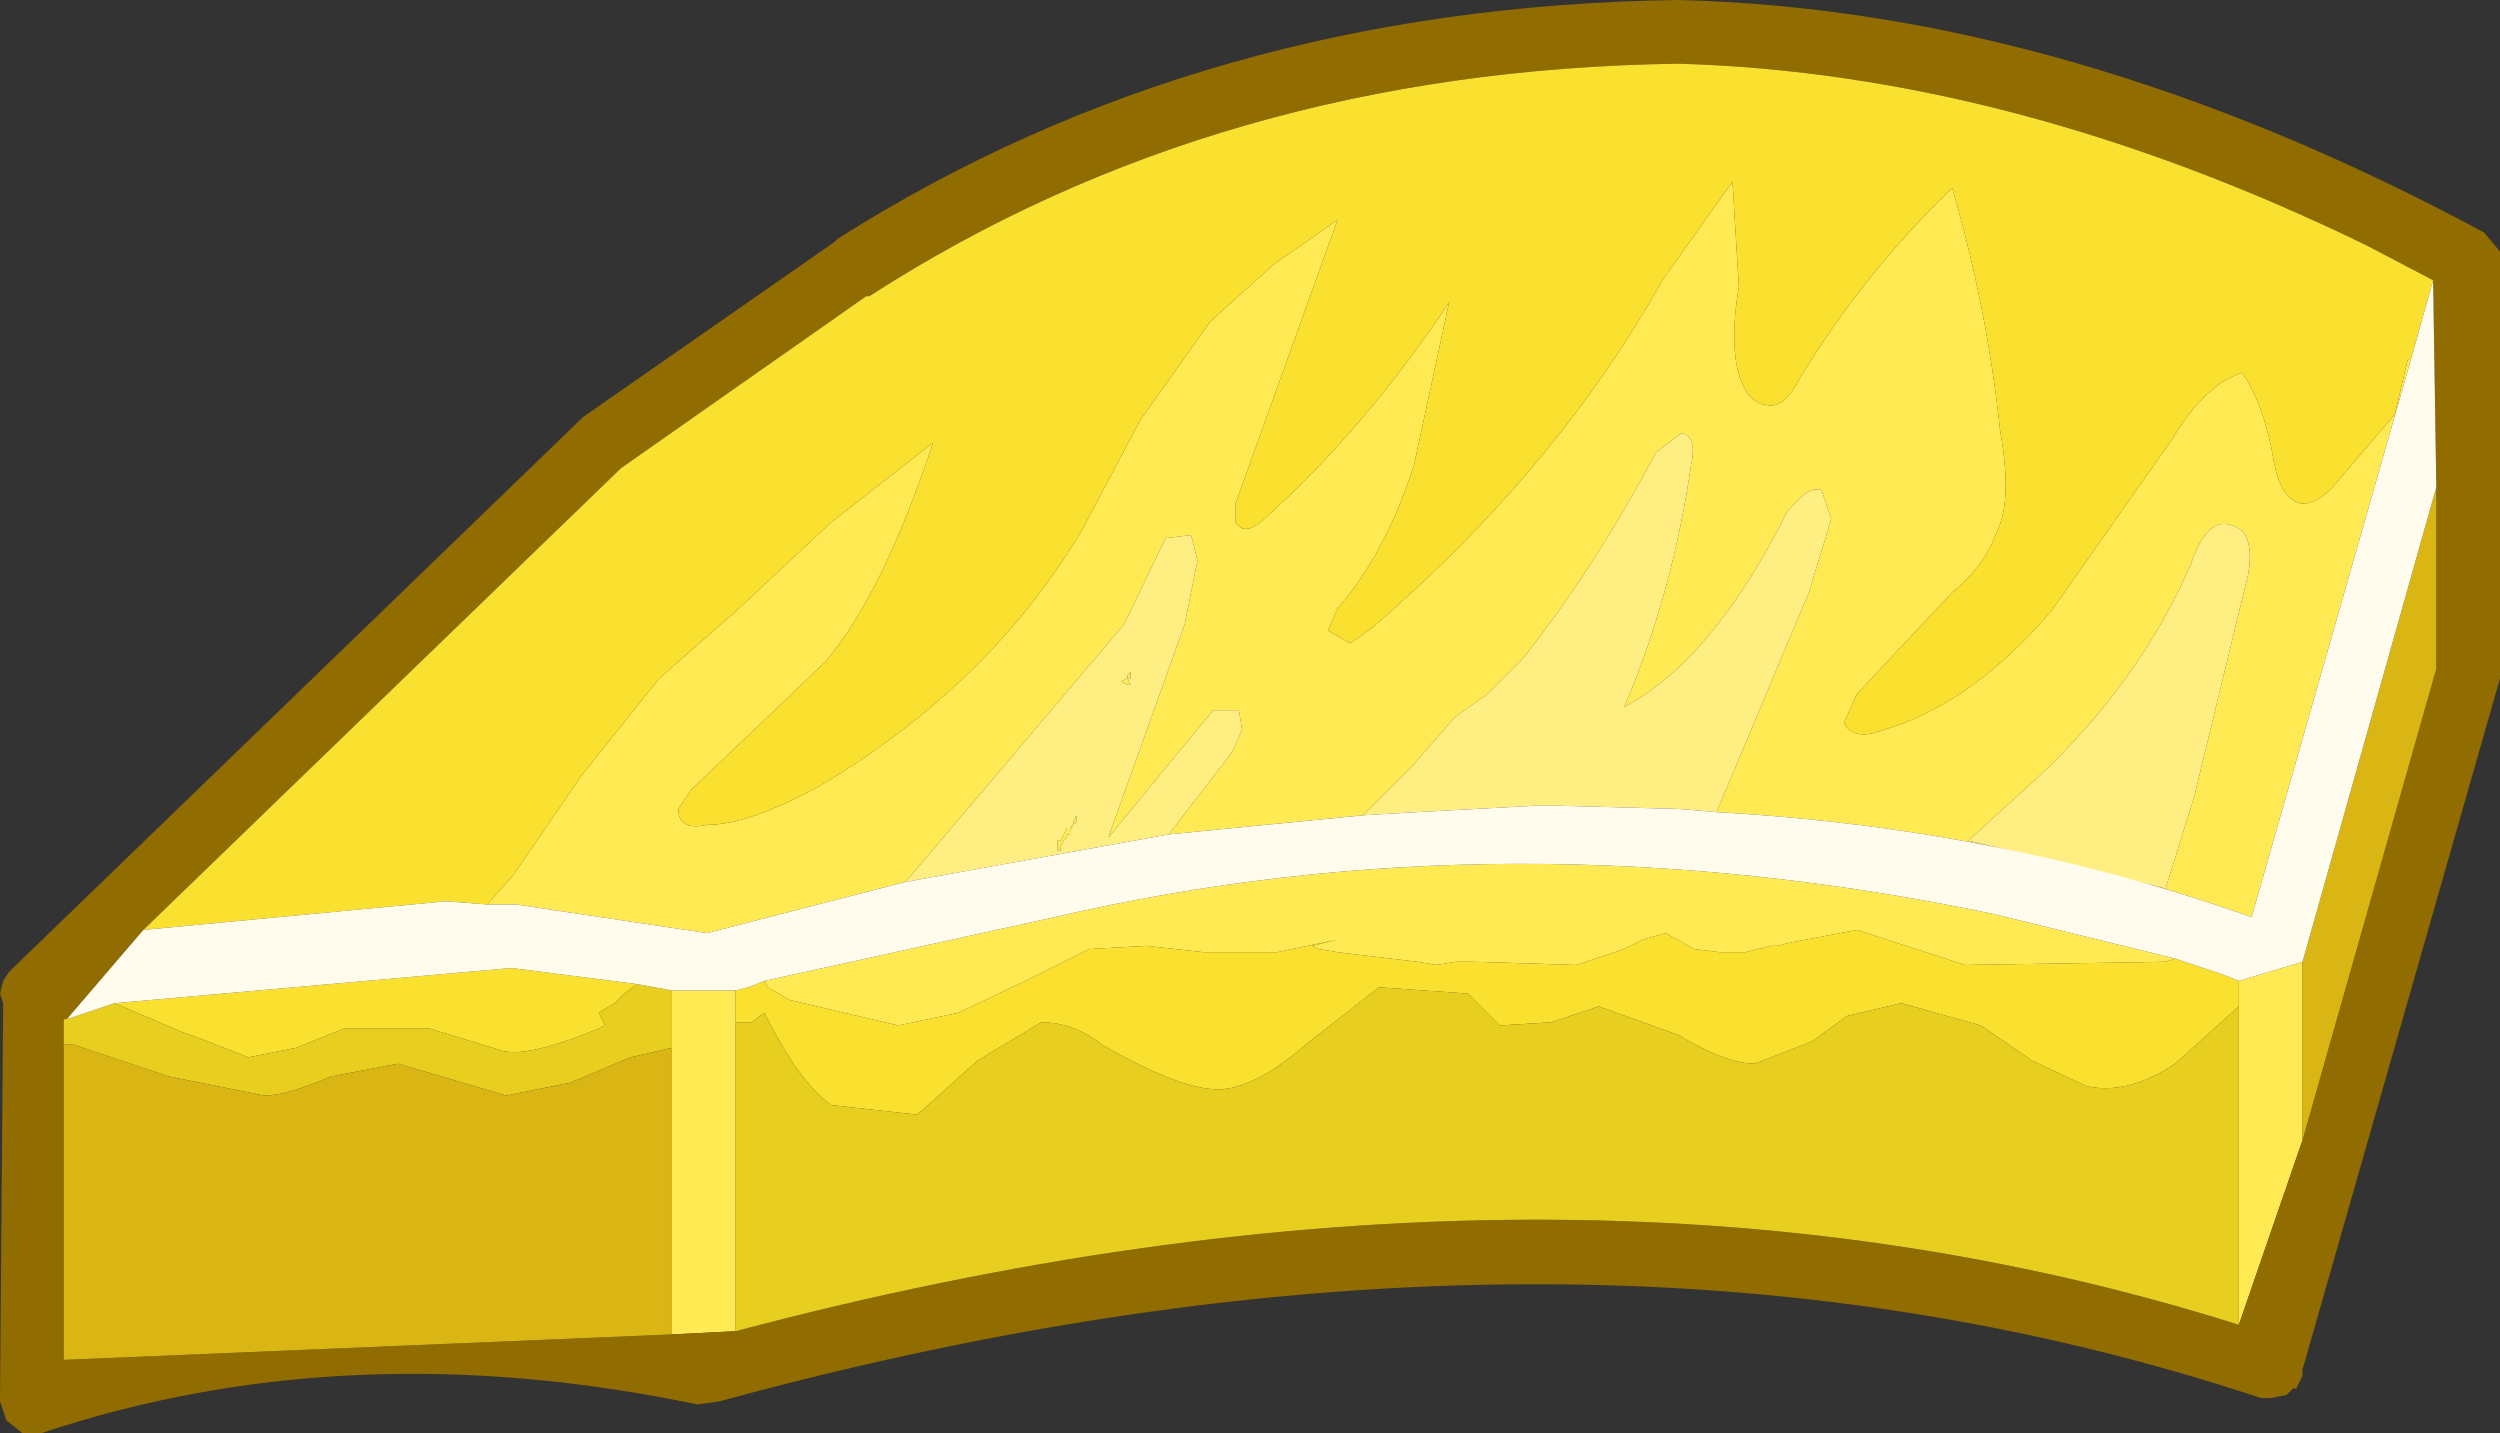 <?xml version="1.0" encoding="UTF-8" standalone="no"?>
<svg xmlns:ffdec="https://www.free-decompiler.com/flash" xmlns:xlink="http://www.w3.org/1999/xlink" ffdec:objectType="shape" height="22.5px" width="39.25px" xmlns="http://www.w3.org/2000/svg">
  <rect width="100%" height="100%" fill="#333333" stroke="none"/>
  <g transform="matrix(1.0, 0.0, 0.0, 1.0, 17.05, 24.7)">
    <path d="M-9.4 -10.5 L-9.0 -10.95 -7.9 -12.55 -6.7 -14.05 -5.5 -15.1 -4.0 -16.5 -2.4 -17.75 Q-3.2 -15.35 -4.1 -14.3 L-6.2 -12.3 -6.4 -12.0 Q-6.4 -11.65 -5.95 -11.75 -5.3 -11.75 -4.2 -12.35 -1.5 -13.95 -0.05 -16.4 L0.85 -18.1 1.95 -19.65 2.95 -20.55 3.95 -21.25 2.35 -16.8 2.35 -16.5 Q2.5 -16.25 2.85 -16.6 4.4 -18.0 5.7 -19.95 L5.15 -17.4 Q4.7 -16.0 3.95 -15.15 L3.8 -14.8 4.15 -14.6 4.5 -14.85 Q7.4 -17.35 9.05 -20.3 L10.15 -21.85 10.25 -20.2 Q10.05 -19.0 10.4 -18.5 10.55 -18.35 10.65 -18.35 10.95 -18.25 11.2 -18.75 12.2 -20.4 13.6 -21.75 14.15 -19.85 14.35 -17.95 14.55 -16.85 14.3 -16.35 14.1 -15.8 13.6 -15.4 L12.1 -13.8 11.9 -13.35 Q12.05 -13.05 12.55 -13.25 13.9 -13.65 15.15 -15.1 L17.05 -17.8 Q17.55 -18.65 18.15 -18.85 18.5 -18.35 18.65 -17.45 18.75 -16.9 19.05 -16.8 19.35 -16.75 19.7 -17.2 L20.55 -18.2 20.75 -19.05 20.8 -19.05 18.3 -10.3 Q14.35 -11.7 9.9 -11.95 L11.35 -15.4 11.7 -16.55 11.55 -17.0 Q11.35 -17.1 11.0 -16.65 9.85 -14.35 8.45 -13.6 9.2 -15.35 9.5 -17.4 9.6 -17.85 9.35 -17.9 L8.95 -17.6 Q8.0 -15.8 6.85 -14.35 L6.3 -13.8 5.8 -13.45 5.1 -12.65 4.35 -11.9 1.3 -11.6 2.3 -12.9 2.45 -13.25 2.4 -13.55 2.0 -13.55 1.75 -13.25 0.35 -11.55 1.55 -14.9 1.75 -15.9 1.65 -16.3 1.25 -16.25 0.6 -14.9 -2.75 -10.95 -2.85 -10.85 -5.95 -10.05 -8.95 -10.5 -9.4 -10.5 M0.65 -14.05 L0.65 -14.1 0.7 -14.15 0.7 -14.05 0.65 -14.05 0.7 -13.95 0.65 -13.95 0.55 -14.0 0.65 -14.05 M14.95 -12.5 L13.85 -11.5 14.5 -11.35 16.35 -10.9 16.95 -10.75 17.4 -12.2 18.25 -15.7 Q18.35 -16.35 18.0 -16.45 17.6 -16.6 17.35 -15.85 16.55 -14.0 14.95 -12.5 M17.1 -9.65 L16.95 -9.6 13.8 -9.55 12.1 -10.1 11.05 -9.9 10.85 -9.85 10.75 -9.85 10.35 -9.75 9.95 -9.75 9.55 -9.8 9.1 -10.05 8.75 -9.95 8.45 -9.8 7.7 -9.55 6.1 -9.6 5.8 -9.6 5.5 -9.55 5.2 -9.6 3.95 -9.75 3.65 -9.8 3.55 -9.85 3.95 -9.95 3.0 -9.75 1.85 -9.75 0.95 -9.85 0.05 -9.8 -0.85 -9.35 -2.0 -8.8 -2.95 -8.6 -4.65 -9.0 -5.0 -9.2 -5.05 -9.3 -0.5 -10.3 Q6.6 -11.95 14.25 -10.35 L17.1 -9.65 M-5.5 -9.15 L-5.5 -8.65 -5.5 -3.8 -6.5 -3.75 -6.5 -8.25 -6.5 -9.15 -5.5 -9.15 M18.1 -8.9 L18.1 -9.3 19.1 -9.6 19.1 -6.8 18.1 -3.9 18.1 -8.9 M-0.45 -11.35 L-0.45 -11.45 -0.45 -11.5 -0.4 -11.5 -0.3 -11.7 -0.25 -11.7 -0.2 -11.75 -0.25 -11.65 -0.25 -11.6 -0.3 -11.6 -0.3 -11.55 -0.35 -11.5 -0.4 -11.4 -0.4 -11.35 -0.45 -11.35 M-0.15 -11.8 L-0.2 -11.75 -0.2 -11.8 -0.15 -11.9 -0.15 -11.8" fill="#ffea53" fill-rule="evenodd" stroke="none"/>
    <path d="M21.15 -20.3 L20.1 -20.85 Q14.55 -23.55 9.3 -23.7 2.1 -23.6 -3.4 -20.05 L-3.45 -20.05 -7.3 -17.35 -14.8 -10.1 -16.0 -8.7 -16.05 -8.7 -16.05 -8.3 -16.05 -3.35 -6.5 -3.75 -5.5 -3.8 Q7.5 -7.25 18.1 -3.9 L19.1 -6.8 21.2 -14.2 21.2 -17.05 21.15 -20.3 M-7.95 -18.1 L-7.9 -18.15 -3.95 -20.9 -3.9 -20.95 Q1.85 -24.6 9.3 -24.7 15.45 -24.55 21.95 -21.05 L22.2 -20.75 22.2 -20.6 22.2 -14.2 22.2 -14.05 19.1 -3.2 19.1 -3.1 19.0 -2.9 18.95 -2.9 18.85 -2.8 18.6 -2.75 18.45 -2.75 Q7.6 -6.35 -5.75 -2.7 L-6.1 -2.65 Q-11.6 -3.8 -16.4 -2.2 L-16.7 -2.2 -16.95 -2.4 -17.05 -2.7 -17.0 -8.95 -17.05 -9.1 -17.0 -9.3 -16.9 -9.45 -7.95 -18.1" fill="#916c00" fill-rule="evenodd" stroke="none"/>
    <path d="M20.8 -19.05 L20.75 -19.05 20.55 -18.2 19.7 -17.2 Q19.35 -16.75 19.05 -16.8 18.75 -16.9 18.65 -17.45 18.5 -18.35 18.15 -18.85 17.55 -18.65 17.05 -17.8 L15.15 -15.1 Q13.9 -13.65 12.55 -13.25 12.05 -13.05 11.9 -13.35 L12.1 -13.8 13.6 -15.4 Q14.1 -15.8 14.3 -16.35 14.55 -16.85 14.35 -17.95 14.15 -19.85 13.6 -21.75 12.2 -20.4 11.2 -18.75 10.95 -18.25 10.65 -18.35 10.55 -18.35 10.4 -18.5 10.05 -19.0 10.25 -20.2 L10.15 -21.85 9.05 -20.3 Q7.4 -17.35 4.5 -14.85 L4.15 -14.6 3.8 -14.8 3.95 -15.15 Q4.7 -16.0 5.15 -17.4 L5.7 -19.95 Q4.4 -18.0 2.85 -16.6 2.5 -16.25 2.35 -16.5 L2.35 -16.8 3.95 -21.25 2.95 -20.55 1.95 -19.65 0.85 -18.1 -0.05 -16.4 Q-1.5 -13.95 -4.2 -12.35 -5.3 -11.75 -5.95 -11.75 -6.4 -11.65 -6.4 -12.0 L-6.2 -12.3 -4.1 -14.3 Q-3.2 -15.35 -2.4 -17.75 L-4.0 -16.5 -5.5 -15.1 -6.7 -14.05 -7.9 -12.55 -9.0 -10.95 -9.4 -10.5 -10.05 -10.55 -14.8 -10.1 -7.3 -17.35 -3.45 -20.05 -3.4 -20.05 Q2.1 -23.6 9.3 -23.7 14.55 -23.55 20.1 -20.85 L21.15 -20.3 20.8 -19.05 M-5.05 -9.3 L-5.0 -9.2 -4.65 -9.0 -2.95 -8.6 -2.0 -8.8 -0.85 -9.35 0.05 -9.8 0.95 -9.85 1.85 -9.75 3.0 -9.75 3.95 -9.95 3.55 -9.85 3.65 -9.8 3.95 -9.75 5.2 -9.6 5.5 -9.55 5.8 -9.6 6.1 -9.6 7.7 -9.55 8.45 -9.8 8.75 -9.95 9.1 -10.05 9.55 -9.8 9.95 -9.75 10.35 -9.75 10.75 -9.85 10.85 -9.85 11.05 -9.9 12.1 -10.1 13.8 -9.55 16.95 -9.6 17.1 -9.65 17.85 -9.4 18.1 -9.3 18.1 -8.9 17.1 -8.0 Q16.35 -7.5 15.7 -7.65 L14.85 -8.05 14.05 -8.6 12.8 -8.95 11.95 -8.75 11.4 -8.35 10.5 -8.0 Q10.05 -8.0 9.3 -8.45 L8.05 -8.9 7.3 -8.65 6.5 -8.6 6.0 -9.1 4.6 -9.2 3.45 -8.3 Q2.7 -7.65 2.15 -7.6 1.55 -7.55 0.25 -8.3 -0.2 -8.65 -0.7 -8.65 L-1.7 -8.05 -2.65 -7.2 -4.0 -7.35 Q-4.5 -7.7 -5.05 -8.8 L-5.25 -8.65 -5.5 -8.65 -5.5 -9.15 -5.3 -9.2 -5.05 -9.3 M-7.05 -9.25 L-7.25 -9.1 -7.4 -8.95 -7.65 -8.8 -7.55 -8.6 -7.65 -8.55 Q-8.75 -8.1 -9.15 -8.2 L-10.3 -8.55 -11.65 -8.55 -12.4 -8.25 -13.15 -8.1 -14.05 -8.45 -14.2 -8.5 -15.25 -8.95 -9.05 -9.5 -9.0 -9.5 -7.05 -9.25" fill="#fae130" fill-rule="evenodd" stroke="none"/>
    <path d="M-2.85 -10.85 L-2.75 -10.95 0.6 -14.9 1.25 -16.25 1.65 -16.3 1.75 -15.9 1.55 -14.9 0.35 -11.55 1.75 -13.25 2.0 -13.55 2.4 -13.55 2.45 -13.25 2.3 -12.9 1.3 -11.6 -2.85 -10.85 M4.35 -11.9 L5.1 -12.65 5.8 -13.45 6.3 -13.8 6.85 -14.35 Q8.0 -15.8 8.95 -17.6 L9.35 -17.9 Q9.6 -17.85 9.5 -17.4 9.2 -15.35 8.45 -13.6 9.85 -14.35 11.0 -16.65 11.35 -17.1 11.55 -17.0 L11.7 -16.55 11.35 -15.4 9.9 -11.95 9.3 -12.0 7.4 -12.05 7.05 -12.05 5.2 -11.95 4.35 -11.9 M14.95 -12.5 Q16.55 -14.0 17.35 -15.85 17.6 -16.6 18.0 -16.45 18.35 -16.35 18.25 -15.7 L17.4 -12.2 16.95 -10.75 16.35 -10.9 14.5 -11.35 13.85 -11.5 14.95 -12.5 M0.65 -14.05 L0.7 -14.05 0.7 -14.15 0.65 -14.1 0.65 -14.05 0.55 -14.0 0.65 -13.95 0.7 -13.95 0.65 -14.05 M-0.15 -11.8 L-0.15 -11.9 -0.2 -11.8 -0.2 -11.75 -0.15 -11.8 M-0.45 -11.35 L-0.4 -11.35 -0.4 -11.4 -0.35 -11.5 -0.3 -11.55 -0.3 -11.6 -0.25 -11.6 -0.25 -11.65 -0.2 -11.75 -0.25 -11.7 -0.3 -11.7 -0.4 -11.5 -0.45 -11.5 -0.45 -11.45 -0.45 -11.35" fill="#ffef83" fill-rule="evenodd" stroke="none"/>
    <path d="M-5.5 -8.65 L-5.25 -8.65 -5.05 -8.8 Q-4.5 -7.7 -4.0 -7.35 L-2.65 -7.2 -1.7 -8.05 -0.7 -8.65 Q-0.2 -8.65 0.25 -8.3 1.55 -7.55 2.15 -7.6 2.7 -7.65 3.45 -8.3 L4.6 -9.2 6.0 -9.1 6.5 -8.6 7.3 -8.65 8.05 -8.9 9.3 -8.45 Q10.05 -8.0 10.5 -8.0 L11.4 -8.35 11.95 -8.75 12.8 -8.95 14.05 -8.6 14.85 -8.05 15.7 -7.65 Q16.35 -7.5 17.1 -8.0 L18.1 -8.9 18.1 -3.9 Q7.5 -7.25 -5.5 -3.8 L-5.5 -8.65 M-15.25 -8.95 L-14.2 -8.5 -14.05 -8.45 -13.15 -8.1 -12.4 -8.25 -11.65 -8.55 -10.3 -8.55 -9.15 -8.2 Q-8.75 -8.1 -7.65 -8.55 L-7.55 -8.6 -7.65 -8.8 -7.4 -8.95 -7.25 -9.1 -7.05 -9.25 -6.5 -9.15 -6.5 -8.25 -7.15 -8.1 -8.1 -7.7 -9.1 -7.5 -9.95 -7.75 -10.8 -8.0 -11.85 -7.8 Q-12.55 -7.5 -12.9 -7.5 L-14.4 -7.8 -15.9 -8.3 -16.05 -8.3 -16.05 -8.7 -16.0 -8.7 -15.25 -8.95" fill="#e7ce1f" fill-rule="evenodd" stroke="none"/>
    <path d="M19.1 -9.6 L21.2 -17.05 21.2 -14.2 19.1 -6.8 19.1 -9.6 M-16.05 -8.3 L-15.9 -8.3 -14.4 -7.8 -12.9 -7.5 Q-12.55 -7.5 -11.85 -7.8 L-10.8 -8.0 -9.95 -7.75 -9.1 -7.5 -8.1 -7.7 -7.15 -8.1 -6.5 -8.25 -6.5 -3.75 -16.05 -3.35 -16.05 -8.3" fill="#d9b613" fill-rule="evenodd" stroke="none"/>
    <path d="M-9.4 -10.5 L-8.95 -10.5 -5.95 -10.05 -2.85 -10.85 1.3 -11.6 4.35 -11.9 5.2 -11.95 7.05 -12.05 7.4 -12.05 9.3 -12.0 9.9 -11.95 Q14.35 -11.7 18.3 -10.3 L20.8 -19.05 21.15 -20.3 21.2 -17.05 19.1 -9.6 18.1 -9.3 17.85 -9.4 17.1 -9.65 14.25 -10.35 Q6.6 -11.95 -0.5 -10.3 L-5.05 -9.3 -5.3 -9.2 -5.5 -9.15 -6.5 -9.15 -7.05 -9.25 -9.0 -9.5 -9.05 -9.5 -15.25 -8.95 -16.0 -8.7 -14.8 -10.1 -10.05 -10.55 -9.4 -10.5" fill="#fffcee" fill-rule="evenodd" stroke="none"/>
  </g>
</svg>
